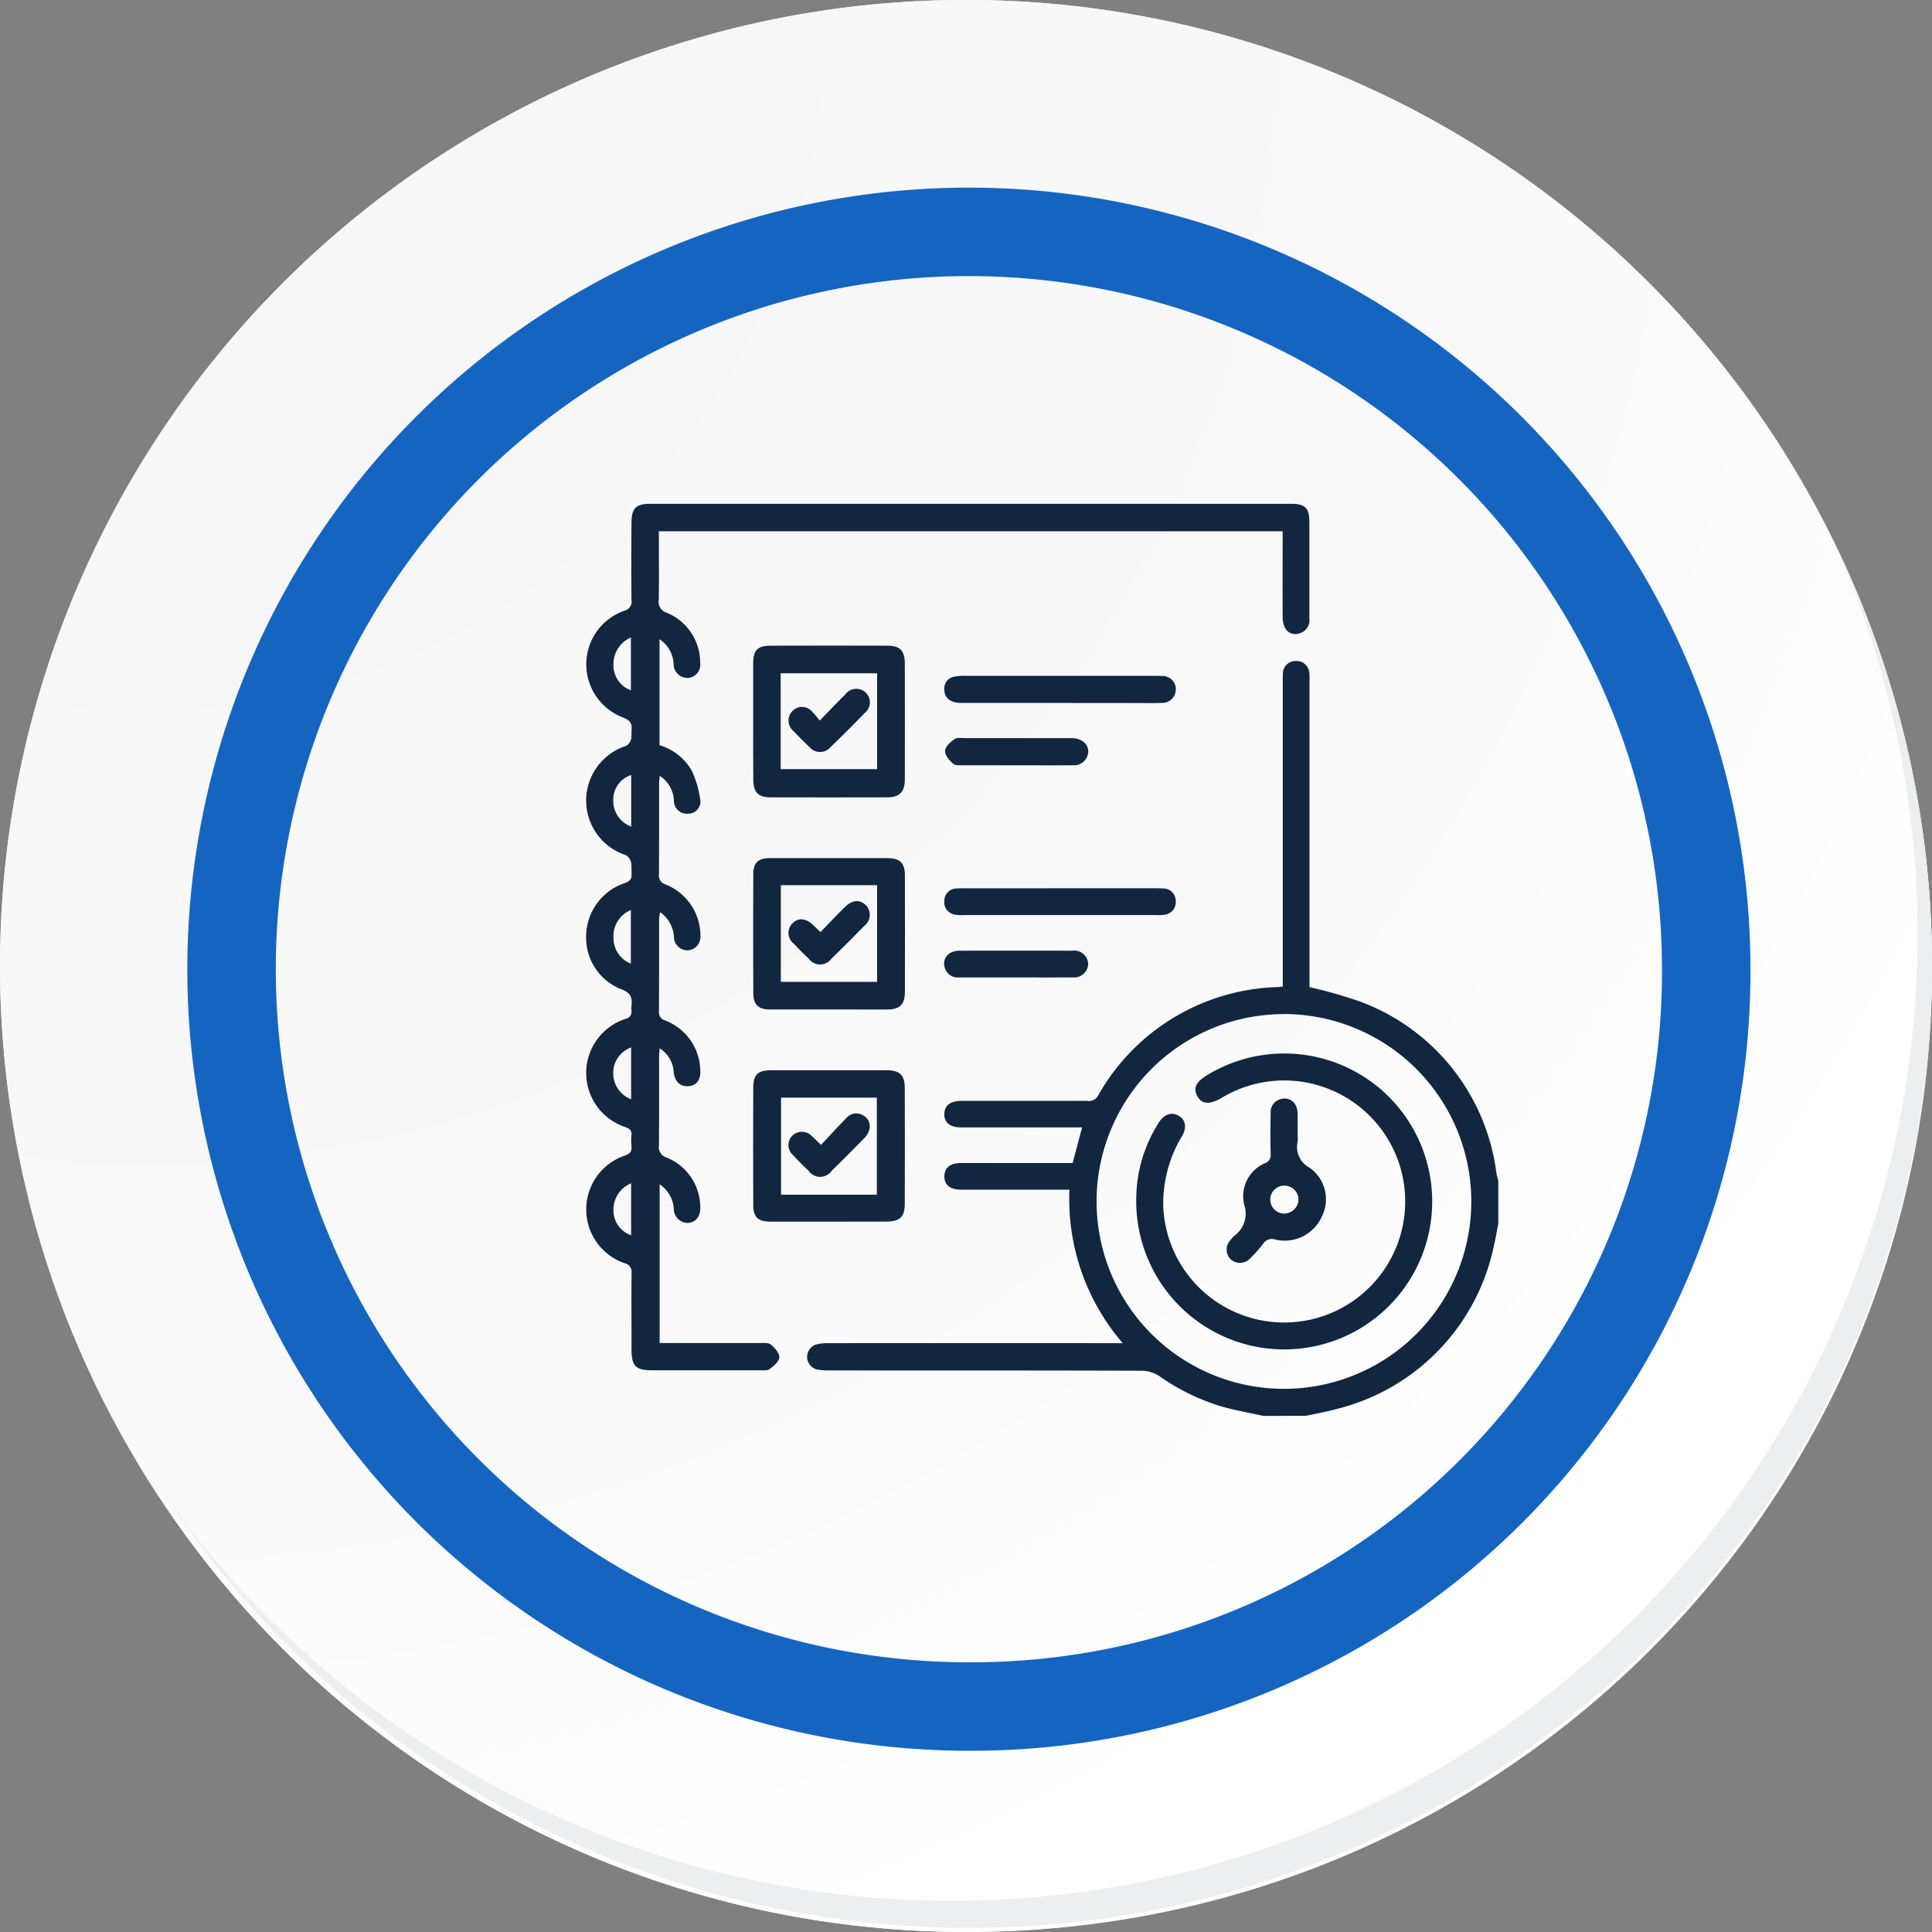 <svg id="Grupo_155241" data-name="Grupo 155241" xmlns="http://www.w3.org/2000/svg" xmlns:xlink="http://www.w3.org/1999/xlink" width="87.339" height="87.338" viewBox="0 0 87.339 87.338">
  <rect x="0" y="0" width="87.339" height="87.338" fill="#808080" stroke="none"/>
  <defs>
    <radialGradient id="radial-gradient" cx="0.076" cy="0.019" r="1.465" gradientTransform="translate(0.001)" gradientUnits="objectBoundingBox">
      <stop offset="0" stop-color="#f6f6f7"/>
      <stop offset="0.477" stop-color="#f9f9fa"/>
      <stop offset="0.715" stop-color="#fff"/>
    </radialGradient>
  </defs>
  <g id="Grupo_18423" data-name="Grupo 18423" transform="translate(0 0)">
    <g id="Grupo_18421" data-name="Grupo 18421">
      <g id="Grupo_18420" data-name="Grupo 18420">
        <g id="Grupo_18419" data-name="Grupo 18419">
          <path id="Trazado_40936" data-name="Trazado 40936" d="M281.962,2189.389a43.669,43.669,0,1,1-43.669-43.668A43.669,43.669,0,0,1,281.962,2189.389Z" transform="translate(-194.623 -2145.721)" fill="#fff"/>
        </g>
      </g>
    </g>
    <path id="Trazado_40937" data-name="Trazado 40937" d="M281.7,2189.1a43.669,43.669,0,1,0-43.669,43.67A43.5,43.5,0,0,0,281.7,2189.1Z" transform="translate(-194.361 -2145.436)" fill="url(#radial-gradient)"/>
    <path id="Trazado_40938" data-name="Trazado 40938" d="M269.1,2186.859a33.332,33.332,0,1,0-33.333,33.333A33.209,33.209,0,0,0,269.1,2186.859Z" transform="translate(-191.968 -2143.046)" fill="none" stroke="#1565c0" stroke-miterlimit="10" stroke-width="4"/>
    <g id="Grupo_18422" data-name="Grupo 18422" transform="translate(7.736 24.517)">
      <path id="Trazado_40939" data-name="Trazado 40939" d="M275.732,2164.488a43.675,43.675,0,0,1-75.187,43.488,43.536,43.536,0,0,0,75.187-43.488Z" transform="translate(-200.545 -2164.488)" fill="#eceef0"/>
    </g>
    <g id="A97cir.tif" transform="translate(-2114.285 -3632.783)">
      <g id="Grupo_155648" data-name="Grupo 155648" transform="translate(2140.792 3655.552)">
        <path id="Trazado_197961" data-name="Trazado 197961" d="M2285.071,3777.7c-.624-.138-1.255-.247-1.869-.421a9.691,9.691,0,0,1-2.806-1.363,1.523,1.523,0,0,0-.8-.257c-4.71-.015-9.42-.01-14.13-.013a3.08,3.08,0,0,1-.559-.042.588.588,0,0,1-.071-1.124,1.945,1.945,0,0,1,.553-.067q6.4-.005,12.8,0h.531a9.969,9.969,0,0,1-2.409-6.939h-.465q-2.214,0-4.428,0c-.506,0-.771-.219-.762-.615.009-.379.271-.589.753-.59q2.295,0,4.589,0h.457l.428-1.609h-.46q-2.5,0-4.992,0c-.514,0-.778-.21-.776-.6s.27-.6.781-.6q2.838,0,5.676,0a.47.47,0,0,0,.491-.236,9.632,9.632,0,0,1,8.136-4.909c.053,0,.106-.011.217-.023v-.465q0-6.623,0-13.246c0-.147-.007-.3.006-.443a.56.56,0,0,1,.572-.561.57.57,0,0,1,.617.515,2.113,2.113,0,0,1,.012.4q0,6.683,0,13.366v.459a21.629,21.629,0,0,1,2.25.64,9.547,9.547,0,0,1,6.2,7.773c.019.117.056.231.085.346V3769c-.063.324-.112.652-.192.972a9.611,9.611,0,0,1-7.149,7.425c-.446.125-.9.2-1.357.3Zm.952-18.163a8.47,8.47,0,1,0,8.454,8.363A8.481,8.481,0,0,0,2286.023,3759.534Z" transform="translate(-2254.472 -3736.462)" fill="#12263f"/>
        <path id="Trazado_197962" data-name="Trazado 197962" d="M2144.1,3661.679v4.792a2.489,2.489,0,0,1,1.458,1.153,4.533,4.533,0,0,1,.379,1.287.544.544,0,0,1-.538.655.585.585,0,0,1-.649-.569,1.393,1.393,0,0,0-.643-1.142c-.011.139-.026.237-.026.335,0,1.369,0,2.738-.006,4.107a.424.424,0,0,0,.309.473,2.5,2.5,0,0,1,1.565,2.323.61.61,0,0,1-.572.652.617.617,0,0,1-.624-.565,1.462,1.462,0,0,0-.624-1.16,1.645,1.645,0,0,0-.048.266c0,1.409,0,2.818-.007,4.228a.375.375,0,0,0,.281.4,2.475,2.475,0,0,1,1.587,2.227c.029.465-.168.719-.536.745s-.607-.184-.666-.639a1.355,1.355,0,0,0-.637-1.075c-.01.165-.023.288-.024.411,0,1.329.006,2.658-.006,3.986a.487.487,0,0,0,.337.538,2.433,2.433,0,0,1,1.532,2.219c.024.439-.2.719-.558.741a.639.639,0,0,1-.641-.638,1.418,1.418,0,0,0-.638-1.106v7.173h.428c1.369,0,2.737,0,4.106,0,.172,0,.393-.02.5.074.175.147.389.39.377.579s-.26.389-.446.53c-.1.075-.285.048-.431.049q-2.435,0-4.871,0c-.742,0-.932-.189-.934-.925,0-1.154-.006-2.309,0-3.462a.4.4,0,0,0-.321-.456,2.57,2.57,0,0,1,.019-4.862c.229-.08.327-.188.3-.428a2.382,2.382,0,0,1,0-.483c.021-.211-.073-.3-.266-.374a2.573,2.573,0,0,1-.013-4.892.336.336,0,0,0,.277-.4.876.876,0,0,1,0-.2c.058-.392-.069-.6-.48-.752a2.5,2.5,0,0,1-1.564-2.484,2.551,2.551,0,0,1,1.722-2.3c.242-.083.358-.187.325-.449a3.715,3.715,0,0,0-.014-.48.541.541,0,0,0-.236-.339,2.593,2.593,0,0,1,.019-4.943.534.534,0,0,0,.218-.313,2.26,2.26,0,0,0,.011-.359c.054-.348-.082-.5-.424-.626a2.567,2.567,0,0,1,.078-4.8.439.439,0,0,0,.348-.515c-.011-1.154-.008-2.308,0-3.462,0-.671.2-.866.859-.866h28.945c.651,0,.84.188.84.834,0,1.449,0,2.9,0,4.349a.616.616,0,0,1-.452.675.529.529,0,0,1-.655-.262,1.136,1.136,0,0,1-.1-.5c-.008-1.274,0-2.548,0-3.855h-28.2v.411c0,.9.011,1.8-.006,2.7a.509.509,0,0,0,.353.569,2.434,2.434,0,0,1,1.52,2.269.6.6,0,0,1-.537.682.628.628,0,0,1-.663-.611A1.418,1.418,0,0,0,2144.1,3661.679Zm-1.28,6.139a1.171,1.171,0,0,0-.812,1.115,1.241,1.241,0,0,0,.812,1.216Zm-.016,8.526v-2.422a1.271,1.271,0,0,0-.785,1.241A1.237,1.237,0,0,0,2142.8,3676.344Zm.012,3.789a1.23,1.23,0,0,0-.81,1.168,1.258,1.258,0,0,0,.81,1.177Zm0,6.142a1.29,1.29,0,0,0-.8,1.234,1.189,1.189,0,0,0,.8,1.116Zm-.01-22.287V3661.6a1.313,1.313,0,0,0-.789,1.245A1.2,1.2,0,0,0,2142.8,3663.987Z" transform="translate(-2140.792 -3655.552)" fill="#12263f"/>
        <path id="Trazado_197963" data-name="Trazado 197963" d="M2234.256,3738.477c0-.871,0-1.743,0-2.615,0-.6.2-.8.794-.8q2.634-.008,5.268,0c.581,0,.792.223.793.813q.006,2.614,0,5.229c0,.574-.236.812-.8.814q-2.634.007-5.268,0c-.557,0-.776-.223-.782-.784C2234.25,3740.247,2234.256,3739.362,2234.256,3738.477Zm1.243,2.166h4.36v-4.335h-4.36Z" transform="translate(-2226.714 -3728.642)" fill="#12263f"/>
        <path id="Trazado_197964" data-name="Trazado 197964" d="M2237.683,3860.963c-.885,0-1.77,0-2.655,0-.544,0-.771-.209-.773-.744q-.012-2.675,0-5.35c0-.546.215-.749.759-.75q2.654-.005,5.309,0c.559,0,.784.218.786.775q.008,2.635,0,5.27c0,.574-.234.8-.811.8C2239.426,3860.966,2238.555,3860.963,2237.683,3860.963Zm-2.182-5.62v4.372h4.352v-4.372Z" transform="translate(-2226.709 -3838.096)" fill="#12263f"/>
        <path id="Trazado_197965" data-name="Trazado 197965" d="M2237.661,3979.864c-.871,0-1.743,0-2.615,0-.579,0-.79-.192-.792-.757q-.011-2.655,0-5.31c0-.57.217-.774.781-.775q2.635,0,5.269,0c.575,0,.8.224.8.8q.007,2.615,0,5.229c0,.6-.221.808-.833.81Q2238.968,3979.865,2237.661,3979.864Zm2.18-1.218v-4.387h-4.33v4.387Z" transform="translate(-2226.709 -3947.407)" fill="#12263f"/>
        <path id="Trazado_197966" data-name="Trazado 197966" d="M2346.623,3871.061h4.264c.134,0,.269,0,.4.009a.557.557,0,0,1,.549.539.57.57,0,0,1-.481.643,1.422,1.422,0,0,1-.36.02h-8.769a1.4,1.4,0,0,1-.4-.027.561.561,0,0,1-.449-.626.554.554,0,0,1,.537-.547,3.438,3.438,0,0,1,.4-.01Z" transform="translate(-2325.194 -3853.674)" fill="#12263f"/>
        <path id="Trazado_197967" data-name="Trazado 197967" d="M2346.58,3753.219c-1.475,0-2.95,0-4.425,0-.482,0-.755-.214-.767-.584a.546.546,0,0,1,.464-.608,2.323,2.323,0,0,1,.479-.033q4.284,0,8.567,0c.107,0,.215,0,.322.006a.6.6,0,0,1,.632.592.611.611,0,0,1-.648.624c-.442.019-.885.006-1.327.006Z" transform="translate(-2325.204 -3744.21)" fill="#12263f"/>
        <path id="Trazado_197968" data-name="Trazado 197968" d="M2344.96,3788.04c-.791,0-1.581,0-2.372,0-.158,0-.368.018-.463-.071-.168-.155-.374-.391-.363-.582s.247-.4.431-.529c.11-.08.311-.046.47-.046q2.312,0,4.623,0c.094,0,.188,0,.281.005.407.034.669.271.67.605a.642.642,0,0,1-.706.617C2346.675,3788.047,2345.817,3788.039,2344.96,3788.04Z" transform="translate(-2325.548 -3776.214)" fill="#12263f"/>
        <path id="Trazado_197969" data-name="Trazado 197969" d="M2344.56,3907.18c-.871,0-1.742,0-2.613,0a.6.6,0,0,1-.634-.452.549.549,0,0,1,.294-.677.87.87,0,0,1,.384-.079q2.552-.007,5.1,0a.626.626,0,0,1,.707.6.635.635,0,0,1-.712.605C2346.248,3907.186,2345.4,3907.181,2344.56,3907.18Z" transform="translate(-2325.112 -3885.763)" fill="#12263f"/>
        <path id="Trazado_197970" data-name="Trazado 197970" d="M2448.882,3970.1a6.429,6.429,0,0,1,.994-3.242c.238-.4.573-.531.9-.357s.409.532.167.942a5.864,5.864,0,0,0-.841,3.217,5.471,5.471,0,1,0,2.649-4.962c-.555.327-.909.3-1.112-.075s-.055-.661.525-.993a6.689,6.689,0,1,1-2.217,9.382A6.748,6.748,0,0,1,2448.882,3970.1Z" transform="translate(-2424.02 -3938.843)" fill="#12263f"/>
        <path id="Trazado_197971" data-name="Trazado 197971" d="M2502.782,3990.5c0,.121.01.242,0,.362a1.061,1.061,0,0,0,.533,1.178,1.739,1.739,0,0,1,.557,2.219,1.84,1.84,0,0,1-2.091,1.035.461.461,0,0,0-.548.176,6.513,6.513,0,0,1-.586.661.629.629,0,0,1-.869.074.613.613,0,0,1-.051-.866,1.829,1.829,0,0,1,.183-.213,1.229,1.229,0,0,0,.468-1.366,1.622,1.622,0,0,1,.945-1.928.382.382,0,0,0,.239-.4q-.018-.924,0-1.849a.606.606,0,0,1,.489-.649.56.56,0,0,1,.663.33.989.989,0,0,1,.065.391C2502.788,3989.938,2502.781,3990.219,2502.782,3990.5Zm.038,2.969a.638.638,0,0,0-.658-.616.631.631,0,1,0,.027,1.263A.65.65,0,0,0,2502.82,3993.469Z" transform="translate(-2470.627 -3962.024)" fill="#12263f"/>
        <path id="Trazado_197972" data-name="Trazado 197972" d="M2255.467,3760.742c.426-.437.785-.817,1.158-1.183a.613.613,0,1,1,.873.843c-.5.52-1.014,1.033-1.536,1.534a.625.625,0,0,1-.96,0c-.245-.228-.481-.467-.71-.711a.615.615,0,0,1-.048-.925.6.6,0,0,1,.894.053A4.215,4.215,0,0,1,2255.467,3760.742Z" transform="translate(-2244.918 -3750.936)" fill="#12263f"/>
        <path id="Trazado_197973" data-name="Trazado 197973" d="M2255.5,3879.638c.38-.389.729-.759,1.091-1.117.344-.34.675-.37.953-.106a.63.63,0,0,1-.074.954q-.729.749-1.479,1.478a.63.63,0,0,1-1.016,0q-.35-.332-.682-.683a.615.615,0,0,1-.055-.925c.267-.26.589-.234.925.074C2255.261,3879.406,2255.356,3879.5,2255.5,3879.638Z" transform="translate(-2244.917 -3860.272)" fill="#12263f"/>
        <path id="Trazado_197974" data-name="Trazado 197974" d="M2255.534,3998.626c.389-.414.755-.821,1.14-1.208a.582.582,0,0,1,.766-.121.554.554,0,0,1,.271.654.869.869,0,0,1-.222.369q-.728.75-1.476,1.479a.634.634,0,0,1-1.043,0c-.242-.231-.483-.465-.708-.713a.6.6,0,0,1-.007-.894.621.621,0,0,1,.868.044C2255.243,3998.346,2255.355,3998.458,2255.534,3998.626Z" transform="translate(-2244.923 -3969.64)" fill="#12263f"/>
      </g>
    </g>
  </g>
</svg>
